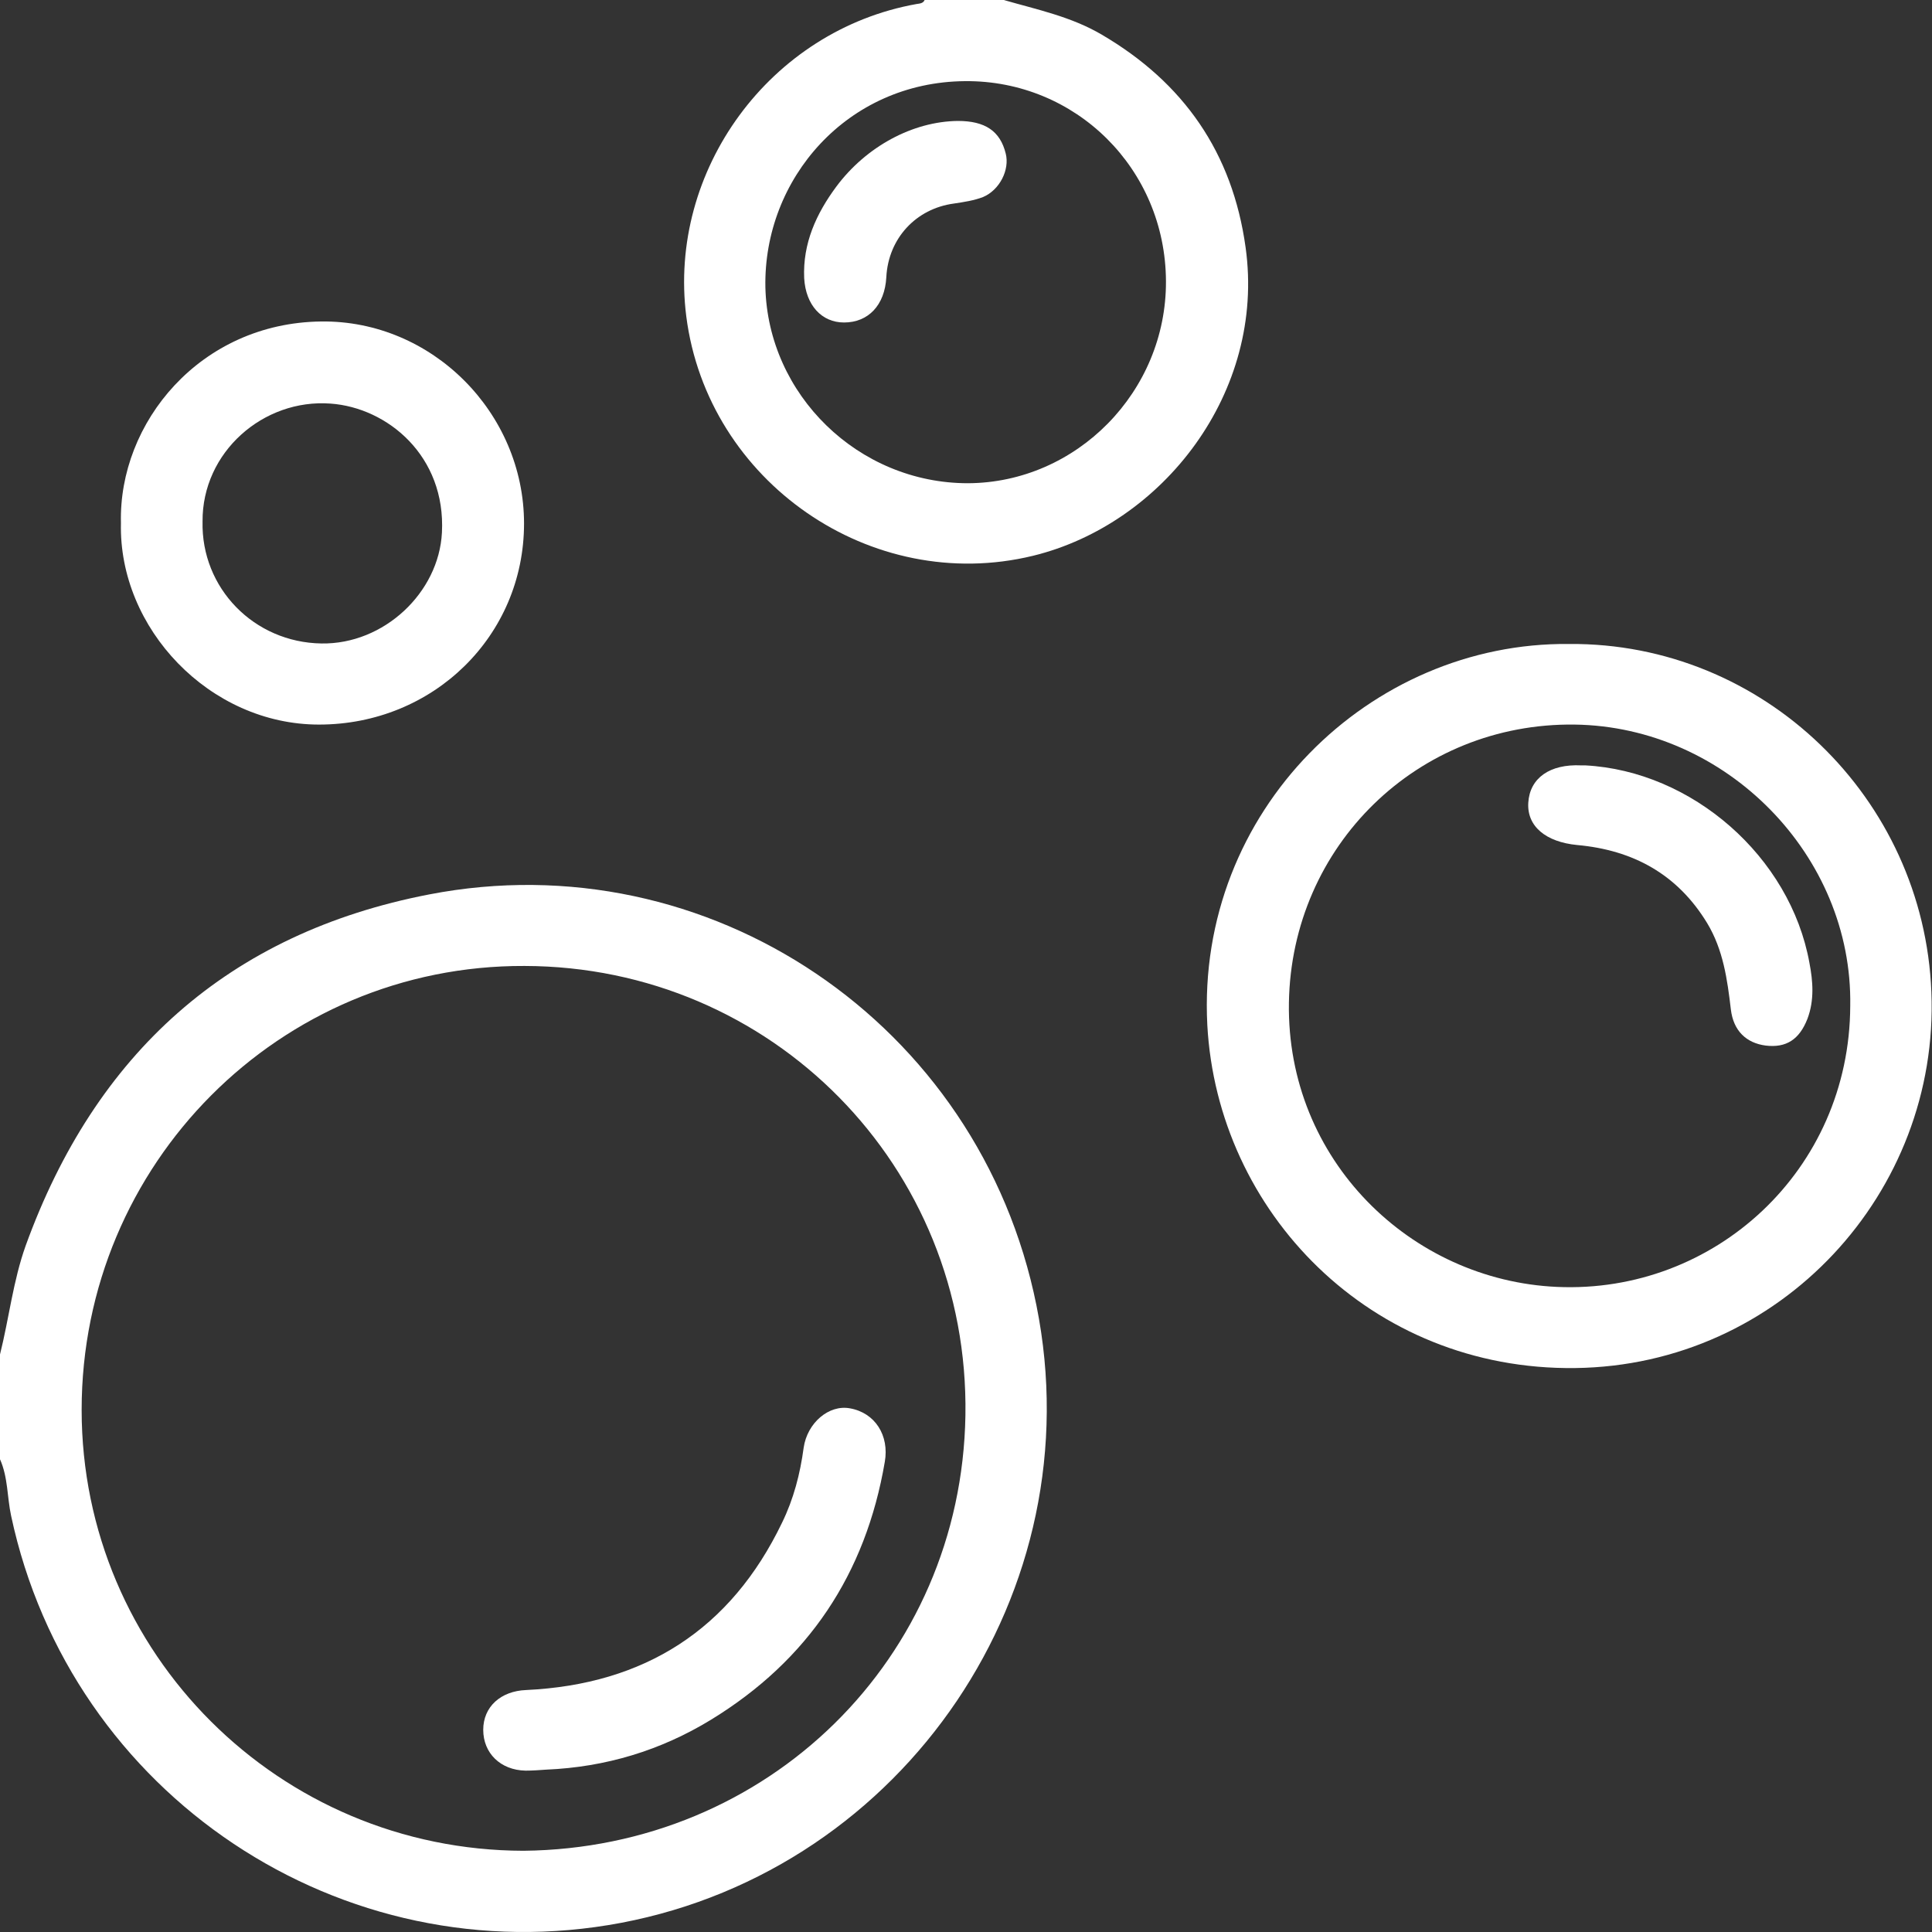 <svg width="50" height="50" viewBox="0 0 50 50" fill="none" xmlns="http://www.w3.org/2000/svg">
<rect x="0" y="0" width="50" height="50" fill="#333333" stroke="none"/>
<g id="Group 59">
<g id="Group">
<g id="Group_2">
<path id="Vector" d="M0 35.053C0.235 34.114 0.339 33.149 0.665 32.236C2.465 27.268 5.907 24.151 11.11 23.147C18.322 21.752 25.351 26.459 26.824 33.788C28.311 41.169 23.421 48.367 16.079 49.762C8.841 51.132 1.826 46.45 0.287 39.226C0.183 38.743 0.209 38.235 0 37.765C0 36.865 0 35.966 0 35.053ZM13.549 47.898C19.874 47.832 24.881 42.929 24.985 36.631C25.09 30.176 19.965 25.012 13.575 24.999C7.237 24.973 2.113 30.123 2.113 36.487C2.113 42.786 7.224 47.885 13.549 47.898Z" fill="white"/>
<path id="Vector_2" d="M25.977 0C26.837 0.248 27.724 0.43 28.519 0.9C30.632 2.139 31.897 3.951 32.236 6.403C32.758 10.146 30.097 13.562 26.733 14.384C22.547 15.401 18.309 12.467 17.761 8.189C17.279 4.408 19.926 0.782 23.721 0.104C23.799 0.091 23.89 0.091 23.929 0C24.607 0 25.285 0 25.977 0ZM30.175 7.277C30.163 4.369 27.841 2.073 24.972 2.1C21.921 2.126 19.756 4.629 19.808 7.433C19.874 10.211 22.208 12.506 25.051 12.506C27.867 12.493 30.189 10.132 30.175 7.277Z" fill="white"/>
<path id="Vector_3" d="M40.608 16.666C45.628 16.627 49.788 20.643 49.984 25.677C50.193 30.854 46.085 35.34 40.764 35.405C35.47 35.47 31.506 31.362 31.245 26.524C30.958 20.982 35.457 16.614 40.608 16.666ZM47.884 26.029C47.95 22.143 44.676 18.804 40.751 18.752C36.696 18.7 33.423 21.882 33.357 25.951C33.292 30.019 36.513 33.136 40.295 33.305C44.364 33.488 47.871 30.293 47.884 26.029Z" fill="white"/>
<path id="Vector_4" d="M3.13 13.536C3.064 10.941 5.177 8.359 8.307 8.32C11.176 8.281 13.562 10.68 13.562 13.549C13.562 16.457 11.215 18.752 8.255 18.752C5.425 18.752 3.064 16.261 3.13 13.536ZM5.242 13.497C5.203 15.218 6.572 16.627 8.32 16.653C9.937 16.679 11.358 15.336 11.437 13.784C11.541 11.802 10.028 10.55 8.555 10.445C6.82 10.315 5.229 11.697 5.242 13.497Z" fill="white"/>
<path id="Vector_5" d="M14.136 45.798C13.953 45.811 13.784 45.824 13.601 45.824C12.949 45.811 12.506 45.368 12.506 44.768C12.506 44.168 12.962 43.764 13.614 43.738C16.679 43.594 18.909 42.173 20.239 39.408C20.539 38.795 20.708 38.143 20.799 37.465C20.891 36.826 21.451 36.344 21.999 36.448C22.651 36.565 23.016 37.152 22.899 37.83C22.404 40.738 20.917 42.968 18.4 44.507C17.096 45.303 15.675 45.733 14.136 45.798Z" fill="white"/>
<path id="Vector_6" d="M24.79 3.13C25.494 3.13 25.885 3.39 26.029 3.977C26.133 4.395 25.872 4.916 25.442 5.099C25.207 5.19 24.946 5.229 24.686 5.268C23.707 5.399 22.99 6.168 22.938 7.172C22.899 7.902 22.469 8.346 21.843 8.346C21.269 8.346 20.852 7.902 20.812 7.198C20.773 6.298 21.125 5.529 21.647 4.825C22.416 3.795 23.616 3.143 24.79 3.13Z" fill="white"/>
<path id="Vector_7" d="M41.025 19.808C43.79 19.952 46.333 22.169 46.828 24.92C46.919 25.39 46.959 25.885 46.776 26.368C46.567 26.902 46.228 27.124 45.694 27.059C45.198 26.994 44.859 26.681 44.794 26.12C44.703 25.351 44.598 24.581 44.181 23.89C43.412 22.625 42.264 21.999 40.816 21.869C40.008 21.791 39.513 21.386 39.552 20.773C39.591 20.134 40.112 19.769 40.921 19.808C40.96 19.808 40.999 19.808 41.025 19.808Z" fill="white"/>
</g>
</g>
</g>
</svg>
